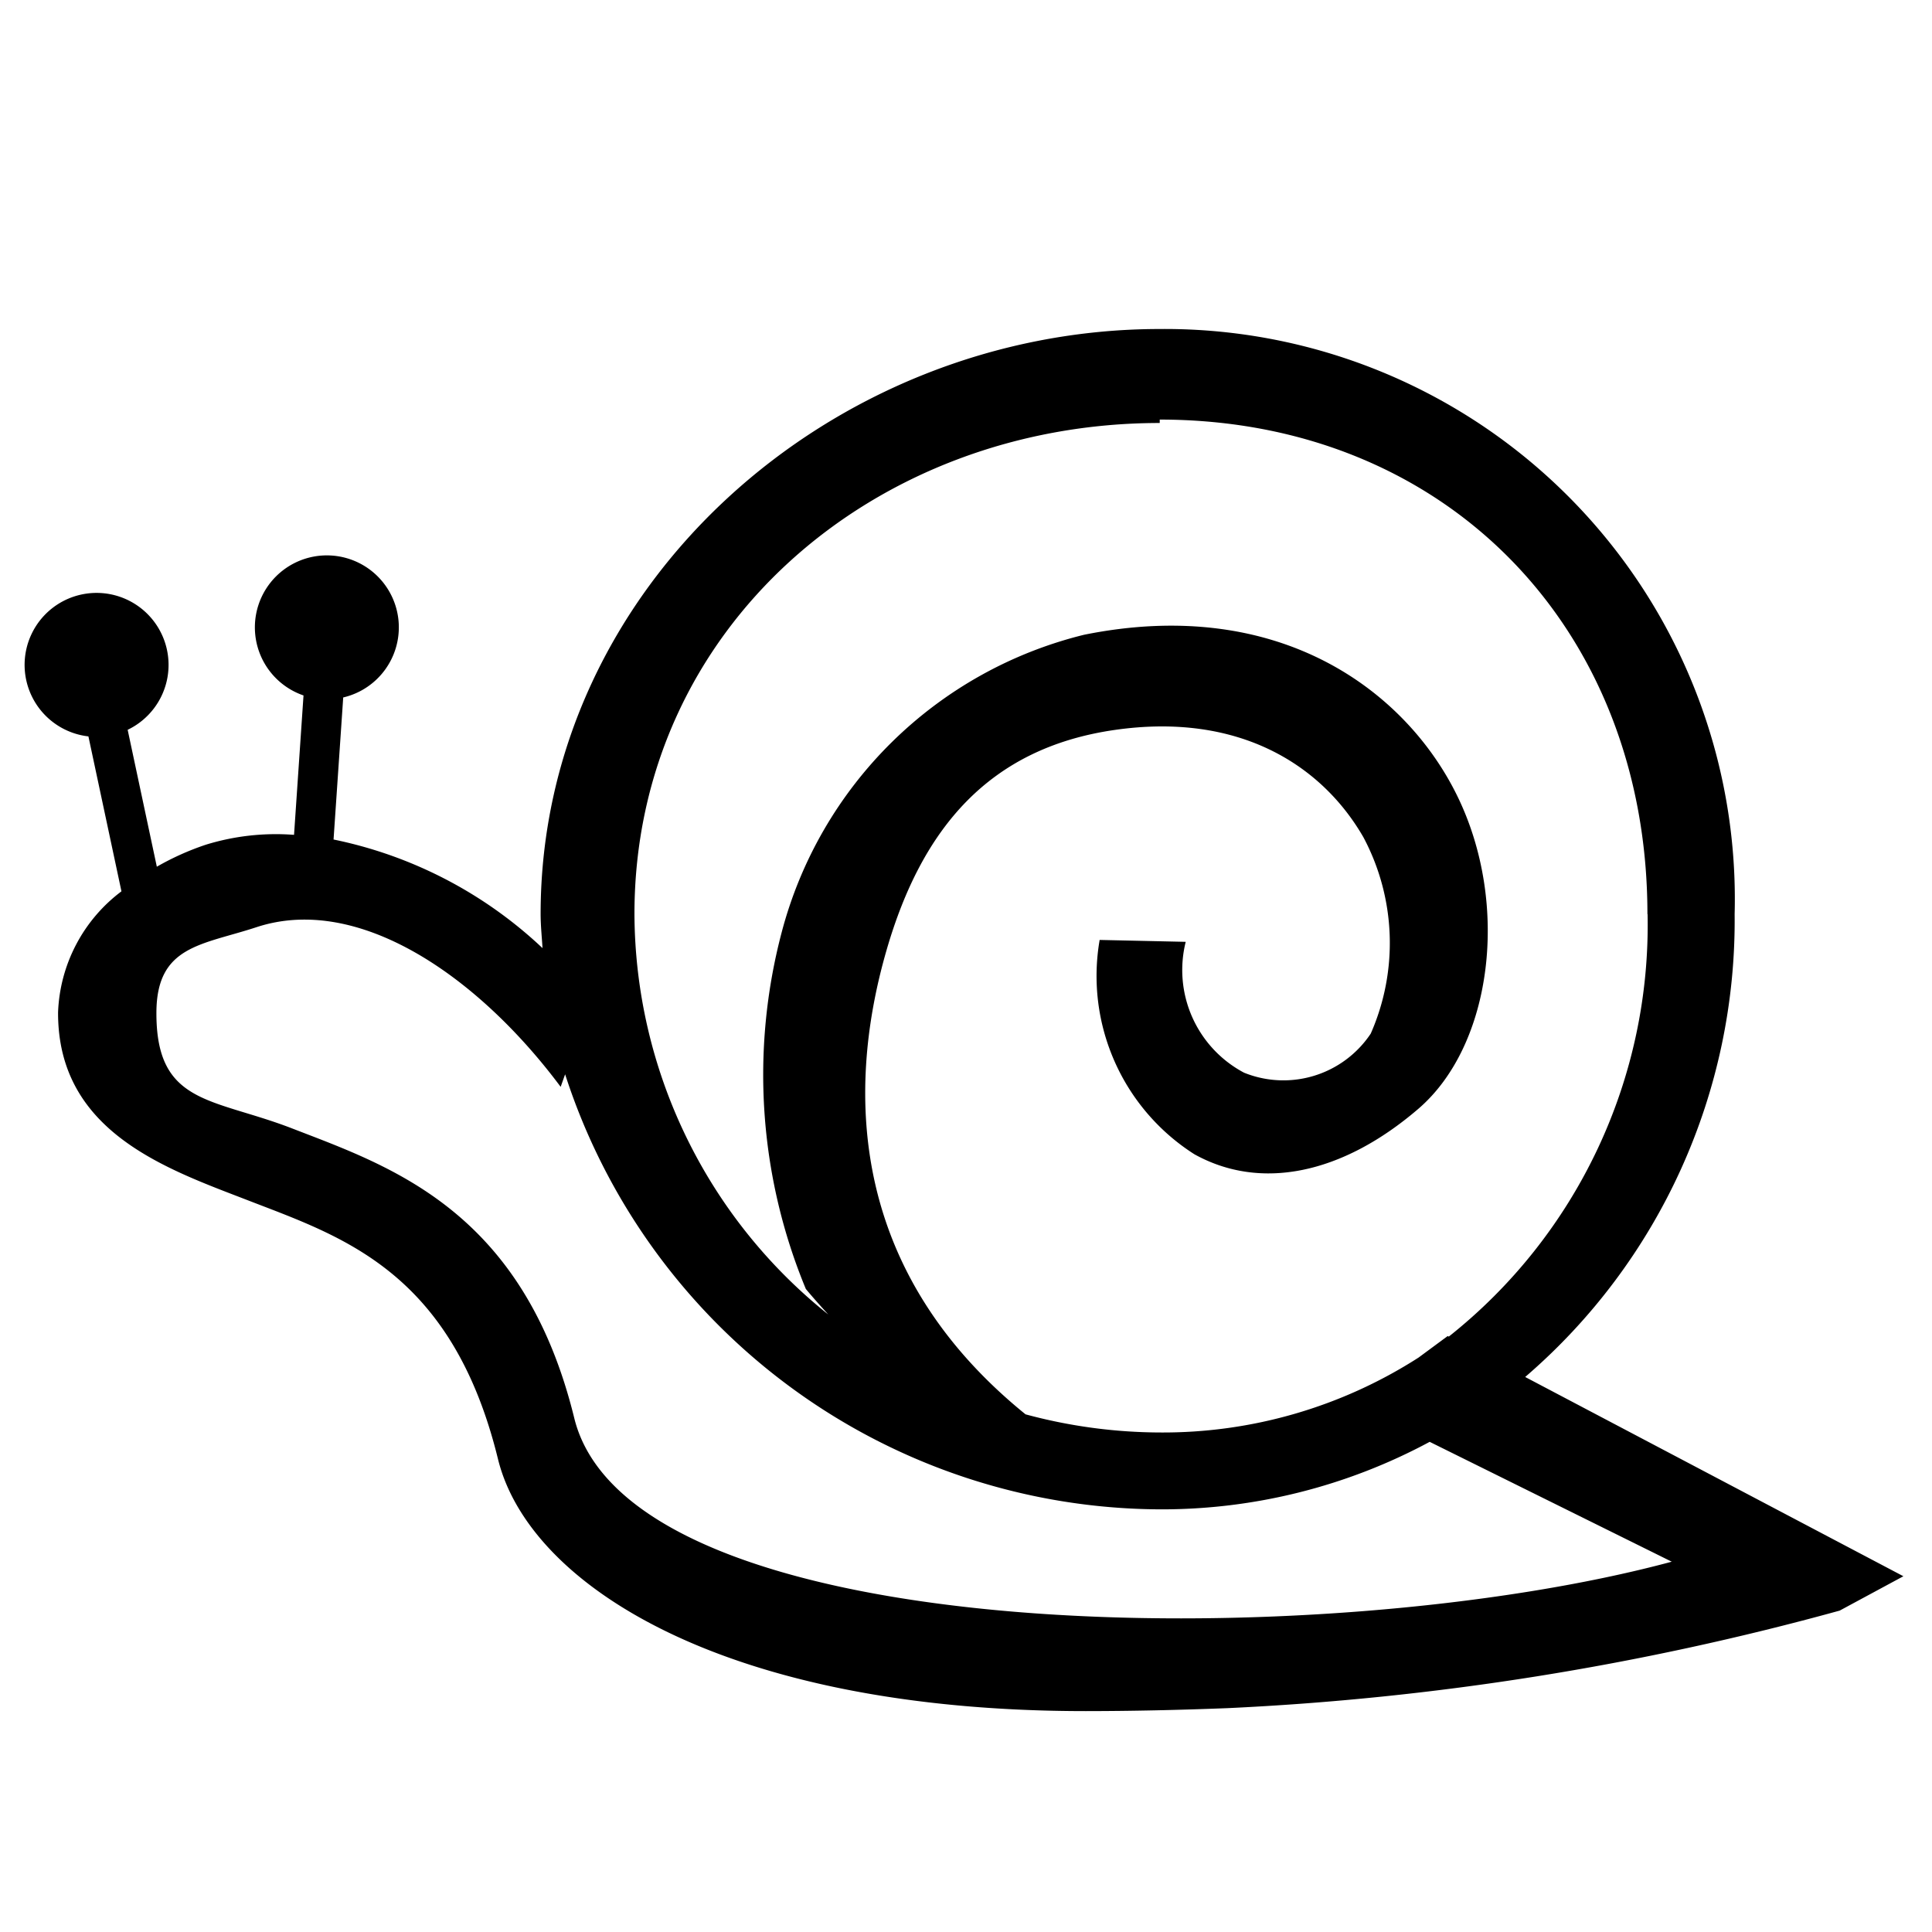 <svg xmlns="http://www.w3.org/2000/svg" width="51" height="51" viewBox="0 0 51 51">
  <defs>
    <style>
      .cls-1 {
        fill-rule: evenodd;
      }
    </style>
  </defs>
  <path id="dragging" class="cls-1" d="M50.245,41.609l-1.682.907A73.752,73.752,0,0,1,32.4,45.091q-1.969.077-3.74,0.078c-9.526,0-14.7-3.327-15.515-6.656-1.217-4.959-4.115-5.865-6.591-6.824-2.145-.83-5.036-1.8-5.021-4.97a4.188,4.188,0,0,1,1.673-3.19l-0.872-4.09a1.9,1.9,0,1,1,1.036-.174l0.77,3.614a7.145,7.145,0,0,1,1.291-.58,6.272,6.272,0,0,1,2.331-.261l0.25-3.68a1.9,1.9,0,1,1,1.048.053l-0.255,3.75a11.358,11.358,0,0,1,5.516,2.867c-0.018-.3-0.05-0.6-0.05-0.9,0-8.664,7.681-15.443,16.345-15.443A15.047,15.047,0,0,1,45.79,24.13a15.887,15.887,0,0,1-5.529,12.219ZM14.8,28.69c-2.172-2.914-5.329-5.1-8.025-4.216-1.445.476-2.638,0.482-2.646,2.249-0.012,2.452,1.486,2.252,3.591,3.068,2.581,1,6.091,2.153,7.439,7.643,1.5,6.105,19.791,6.262,28.971,3.791L37.74,38.061a14.922,14.922,0,0,1-7.122,1.782,16.58,16.58,0,0,1-15.7-11.484Zm28.688-4.56c0-7.546-5.327-13.054-12.874-13.054v0.09c-7.546,0-13.866,5.418-13.866,12.964A13.6,13.6,0,0,0,21.865,34.7c-0.42-.461-0.593-0.675-0.593-0.675a14.755,14.755,0,0,1-.639-9.409,10.957,10.957,0,0,1,7.985-7.86c5.171-1.044,8.505,1.5,9.851,4.256,1.393,2.849.93,6.574-1.027,8.257-2.015,1.732-4.17,2.17-5.914,1.2a5.579,5.579,0,0,1-2.5-5.657L31.3,24.862a3.067,3.067,0,0,0,1.539,3.454,2.77,2.77,0,0,0,3.345-1.031A5.936,5.936,0,0,0,35.99,22.1c-1.083-1.879-3.254-3.309-6.567-2.831s-5.089,2.6-6.018,5.805c-1.124,3.878-.89,8.57,3.667,12.261a13.765,13.765,0,0,0,3.546.479,12.491,12.491,0,0,0,6.829-1.978l0.769-.568,0.028,0.015A13.864,13.864,0,0,0,43.492,24.13Z"/>
</svg>
